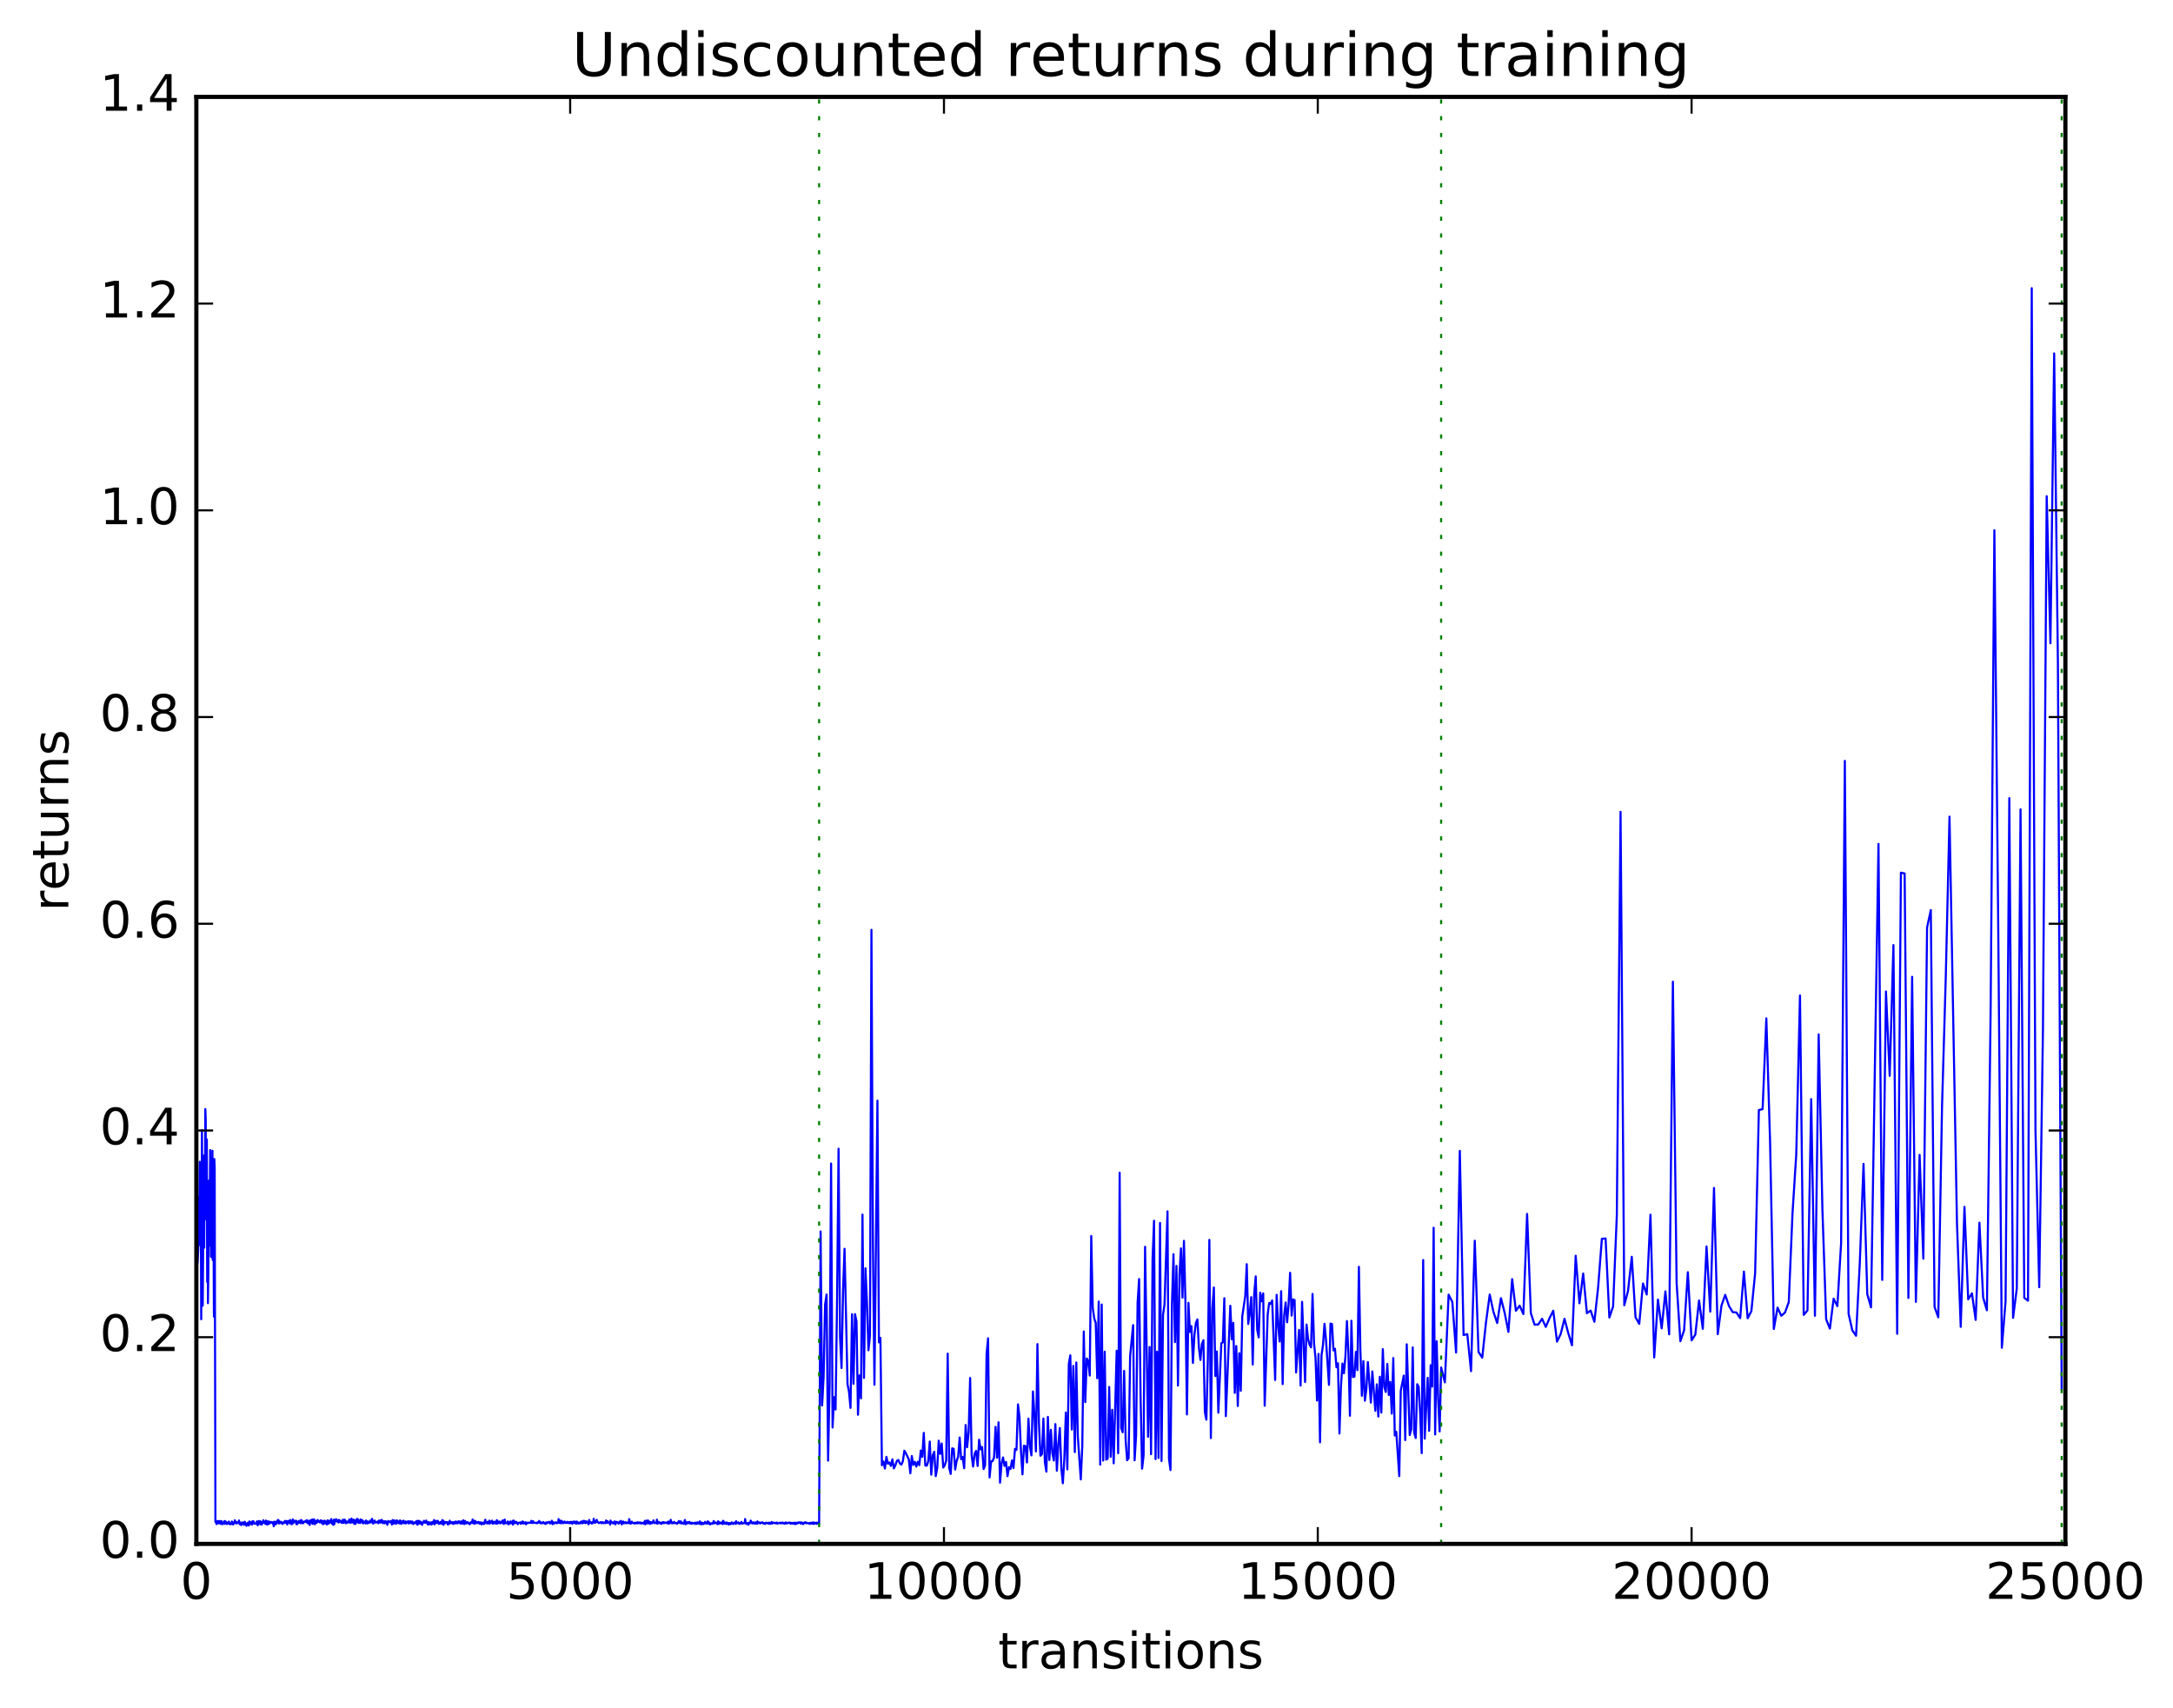 <?xml version="1.0" encoding="utf-8" standalone="no"?>
<!DOCTYPE svg PUBLIC "-//W3C//DTD SVG 1.1//EN"
  "http://www.w3.org/Graphics/SVG/1.1/DTD/svg11.dtd">
<!-- Created with matplotlib (http://matplotlib.org/) -->
<svg height="408pt" version="1.1" viewBox="0 0 519 408" width="519pt" xmlns="http://www.w3.org/2000/svg" xmlns:xlink="http://www.w3.org/1999/xlink">
 <defs>
  <style type="text/css">
*{stroke-linecap:butt;stroke-linejoin:round;stroke-miterlimit:100000;}
  </style>
 </defs>
 <g id="figure_1">
  <g id="patch_1">
   <path d="M 0 408.169 
L 519.585 408.169 
L 519.585 0 
L 0 0 
z
" style="fill:#ffffff;"/>
  </g>
  <g id="axes_1">
   <g id="patch_2">
    <path d="M 46.898 368.742 
L 493.298 368.742 
L 493.298 23.142 
L 46.898 23.142 
z
" style="fill:#ffffff;"/>
   </g>
   <g id="line2d_1">
    <path clip-path="url(#p5ff5e5794d)" d="M 46.987 290.239 
L 47.076 296.782 
L 47.165 301.633 
L 47.344 298.521 
L 47.522 285.831 
L 47.612 289.908 
L 47.701 277.476 
L 47.79 297.408 
L 47.88 285.398 
L 47.969 288.454 
L 48.058 315.09 
L 48.237 269.9 
L 48.415 311.839 
L 48.683 275.991 
L 48.772 297.989 
L 48.862 279.238 
L 48.951 288.995 
L 49.04 264.884 
L 49.13 267.283 
L 49.219 291.257 
L 49.308 286.325 
L 49.397 272.131 
L 49.487 306.168 
L 49.576 284.368 
L 49.665 311.241 
L 49.754 304.105 
L 49.844 281.976 
L 50.022 297.479 
L 50.201 274.68 
L 50.379 300.146 
L 50.558 276.426 
L 50.647 300.374 
L 50.737 274.835 
L 50.826 300.954 
L 50.915 299.559 
L 51.004 294.207 
L 51.094 314.444 
L 51.183 276.827 
L 51.272 278.83 
L 51.451 363.5 
L 51.54 363.26 
L 51.719 364.015 
L 51.808 363.56 
L 51.897 363.803 
L 51.986 363.254 
L 52.165 363.829 
L 52.254 363.399 
L 52.344 363.813 
L 52.433 363.269 
L 52.522 363.842 
L 52.611 363.38 
L 52.79 363.981 
L 52.879 363.283 
L 53.147 364.034 
L 53.236 363.64 
L 53.326 363.865 
L 53.415 363.719 
L 53.504 363.807 
L 53.593 363.279 
L 53.683 363.966 
L 53.861 363.363 
L 53.951 363.526 
L 54.129 363.606 
L 54.218 364.017 
L 54.486 363.672 
L 54.576 363.781 
L 54.665 363.405 
L 54.843 364.053 
L 55.201 363.99 
L 55.379 363.387 
L 55.558 364.055 
L 55.647 363.638 
L 55.736 364.078 
L 55.825 363.622 
L 55.915 363.733 
L 56.004 363.643 
L 56.093 363.095 
L 56.272 363.658 
L 56.361 363.854 
L 56.45 363.51 
L 56.54 363.83 
L 56.718 363.608 
L 56.808 363.728 
L 56.986 363.692 
L 57.075 363.148 
L 57.254 364.038 
L 57.343 363.625 
L 57.433 363.67 
L 57.522 363.788 
L 57.611 364.247 
L 57.79 363.645 
L 57.879 363.64 
L 57.968 363.99 
L 58.057 363.653 
L 58.147 363.937 
L 58.236 363.681 
L 58.325 364.189 
L 58.415 363.464 
L 58.504 363.482 
L 58.593 363.903 
L 58.682 363.848 
L 58.772 364.013 
L 58.861 364.427 
L 58.95 363.866 
L 59.04 363.963 
L 59.129 364.061 
L 59.218 363.665 
L 59.397 364.336 
L 59.486 364.141 
L 59.575 363.373 
L 59.843 363.986 
L 59.932 363.578 
L 60.2 364.13 
L 60.289 363.344 
L 60.379 363.55 
L 60.557 363.35 
L 60.736 363.921 
L 60.914 363.867 
L 61.093 363.944 
L 61.182 363.879 
L 61.361 363.373 
L 61.45 363.445 
L 61.539 364.285 
L 61.629 363.429 
L 61.718 364.074 
L 61.807 363.297 
L 61.897 363.911 
L 62.075 363.28 
L 62.254 364.054 
L 62.343 363.472 
L 62.522 364.122 
L 62.7 363.551 
L 62.789 363.689 
L 62.879 363.101 
L 62.968 363.25 
L 63.057 363.649 
L 63.146 363.538 
L 63.236 363.87 
L 63.325 363.616 
L 63.414 363.944 
L 63.504 363.161 
L 63.593 364.025 
L 63.682 363.451 
L 63.861 364.126 
L 63.95 363.338 
L 64.129 363.981 
L 64.218 363.957 
L 64.307 363.417 
L 64.396 363.886 
L 64.486 363.462 
L 64.575 363.555 
L 64.754 363.656 
L 64.843 363.674 
L 64.932 363.501 
L 65.2 363.94 
L 65.289 363.924 
L 65.378 364.527 
L 65.468 363.438 
L 65.557 364.156 
L 65.646 363.512 
L 65.736 363.603 
L 65.825 363.435 
L 65.914 364.04 
L 66.003 363.721 
L 66.093 363.813 
L 66.182 363.599 
L 66.361 363.024 
L 66.45 363.281 
L 66.539 363.106 
L 66.628 363.86 
L 66.807 363.447 
L 66.896 363.768 
L 67.075 363.454 
L 67.164 363.631 
L 67.253 363.541 
L 67.432 363.984 
L 67.521 363.946 
L 67.789 363.528 
L 67.878 363.486 
L 67.968 363.707 
L 68.057 363.253 
L 68.146 363.355 
L 68.325 363.74 
L 68.414 363.267 
L 68.593 364.077 
L 68.771 363.352 
L 68.86 363.261 
L 69.039 363.615 
L 69.128 363.428 
L 69.218 363.85 
L 69.307 363.029 
L 69.485 363.623 
L 69.575 363.681 
L 69.664 364.06 
L 69.932 362.891 
L 70.021 363.792 
L 70.289 363.334 
L 70.378 363.215 
L 70.467 363.388 
L 70.646 363.218 
L 70.735 363.929 
L 70.825 363.251 
L 70.914 364.075 
L 71.003 363.477 
L 71.092 363.597 
L 71.182 363.491 
L 71.271 363.765 
L 71.45 363.227 
L 71.539 363.329 
L 71.628 363.673 
L 71.717 363.504 
L 71.807 363.816 
L 71.896 363.036 
L 71.985 363.128 
L 72.074 363.134 
L 72.253 363.798 
L 72.342 363.598 
L 72.432 363.803 
L 72.521 363.444 
L 72.61 363.553 
L 72.789 363.406 
L 72.967 363.232 
L 73.057 363.509 
L 73.146 363.266 
L 73.235 363.579 
L 73.324 363.059 
L 73.503 363.818 
L 73.86 363.223 
L 73.949 364.219 
L 74.217 363.076 
L 74.485 363.728 
L 74.574 362.904 
L 74.664 363.979 
L 74.753 363.231 
L 74.842 363.599 
L 75.021 362.862 
L 75.199 364.06 
L 75.289 363.771 
L 75.378 363.268 
L 75.467 363.378 
L 75.646 363.723 
L 75.735 363.128 
L 75.824 363.469 
L 75.913 363.042 
L 76.003 363.436 
L 76.181 363.294 
L 76.36 363.617 
L 76.538 363.316 
L 76.628 363.103 
L 76.717 363.256 
L 76.806 363.76 
L 76.896 363.227 
L 77.074 363.531 
L 77.163 364.051 
L 77.253 363.302 
L 77.431 363.85 
L 77.521 363.178 
L 77.61 363.834 
L 77.878 363.381 
L 77.967 363.578 
L 78.056 364.1 
L 78.235 363.11 
L 78.324 363.805 
L 78.413 363.425 
L 78.503 363.92 
L 78.681 363.22 
L 78.77 363.18 
L 78.86 363.651 
L 78.949 363.563 
L 79.038 363.349 
L 79.128 362.81 
L 79.306 363.914 
L 79.485 363.334 
L 79.574 364.183 
L 79.753 362.95 
L 79.842 364.06 
L 80.02 363.017 
L 80.11 363.365 
L 80.288 362.847 
L 80.556 363.432 
L 80.645 363.093 
L 80.824 363.626 
L 80.913 363.026 
L 81.002 363.538 
L 81.092 363.057 
L 81.181 363.4 
L 81.36 363.274 
L 81.538 363.679 
L 81.627 363.357 
L 81.717 363.716 
L 81.806 363.546 
L 81.895 362.969 
L 82.074 363.732 
L 82.163 363.022 
L 82.252 363.433 
L 82.342 362.947 
L 82.609 363.818 
L 82.788 363.361 
L 82.877 363.685 
L 83.056 363.49 
L 83.145 363.42 
L 83.324 363.635 
L 83.413 362.906 
L 83.592 363.524 
L 83.681 363.491 
L 83.77 363.725 
L 83.949 362.697 
L 84.038 363.53 
L 84.127 363.007 
L 84.217 363.454 
L 84.306 363.401 
L 84.395 363.719 
L 84.484 362.94 
L 84.574 363.147 
L 84.663 363.983 
L 84.752 363.169 
L 84.841 363.378 
L 84.931 363.943 
L 85.109 362.966 
L 85.199 363.472 
L 85.288 362.765 
L 85.377 363.546 
L 85.466 362.861 
L 85.556 363.103 
L 85.645 363.722 
L 85.734 363.454 
L 85.824 363.62 
L 85.913 363.342 
L 86.002 363.745 
L 86.091 362.881 
L 86.181 363.563 
L 86.27 363.365 
L 86.359 363.565 
L 86.538 363.053 
L 86.716 363.845 
L 86.806 363.81 
L 86.895 363.399 
L 87.073 363.651 
L 87.252 363.379 
L 87.341 363.857 
L 87.431 363.149 
L 87.609 363.507 
L 87.698 363.399 
L 87.788 363.848 
L 87.877 363.401 
L 87.966 363.627 
L 88.145 363.473 
L 88.234 363.708 
L 88.323 363.358 
L 88.413 363.602 
L 88.502 363.131 
L 88.591 363.566 
L 88.681 363.324 
L 88.77 363.589 
L 88.859 362.744 
L 89.127 363.899 
L 89.216 363.459 
L 89.305 363.615 
L 89.484 363.156 
L 89.573 363.658 
L 89.663 363.462 
L 89.93 363.615 
L 90.198 363.402 
L 90.288 363.486 
L 90.377 363.813 
L 90.466 363.19 
L 90.555 363.236 
L 90.645 363.596 
L 90.734 363.509 
L 90.823 363.131 
L 90.913 363.659 
L 91.002 363.553 
L 91.091 363.407 
L 91.18 362.996 
L 91.359 363.446 
L 91.448 363.807 
L 91.537 363.339 
L 91.716 363.673 
L 91.805 363.346 
L 91.895 363.827 
L 92.073 363.333 
L 92.162 363.658 
L 92.252 363.414 
L 92.52 364.182 
L 92.698 363.273 
L 92.877 363.548 
L 93.055 363.385 
L 93.234 363.581 
L 93.323 363.302 
L 93.412 363.662 
L 93.502 363.532 
L 93.591 364.124 
L 93.769 363.035 
L 93.948 363.653 
L 94.037 363.905 
L 94.127 363.131 
L 94.305 363.613 
L 94.394 363.522 
L 94.484 363.246 
L 94.573 363.957 
L 94.752 363.106 
L 94.841 363.247 
L 94.93 363.723 
L 95.019 363.274 
L 95.198 363.777 
L 95.377 363.497 
L 95.466 363.863 
L 95.555 363.114 
L 95.734 363.74 
L 95.823 363.956 
L 95.912 363.341 
L 96.091 363.727 
L 96.18 363.751 
L 96.269 363.637 
L 96.359 363.188 
L 96.537 363.81 
L 96.626 363.54 
L 96.716 363.771 
L 96.805 363.376 
L 96.894 363.444 
L 96.984 363.863 
L 97.162 363.422 
L 97.341 363.524 
L 97.43 363.607 
L 97.519 363.33 
L 97.609 363.855 
L 97.787 363.388 
L 97.876 363.769 
L 97.966 363.367 
L 98.055 363.697 
L 98.144 363.366 
L 98.323 363.81 
L 98.412 363.781 
L 98.501 363.401 
L 98.68 363.999 
L 98.948 363.651 
L 99.037 363.791 
L 99.126 363.559 
L 99.216 363.624 
L 99.305 363.569 
L 99.394 363.767 
L 99.483 363.274 
L 99.573 364.051 
L 99.662 363.642 
L 99.751 364.142 
L 99.841 363.224 
L 99.93 363.837 
L 100.019 363.427 
L 100.108 363.793 
L 100.198 363.268 
L 100.287 363.899 
L 100.376 363.798 
L 100.466 363.806 
L 100.555 363.478 
L 100.733 363.916 
L 100.823 364.195 
L 100.912 363.7 
L 101.001 363.754 
L 101.269 363.216 
L 101.358 363.684 
L 101.448 363.487 
L 101.537 363.634 
L 101.626 363.54 
L 101.715 363.705 
L 101.805 363.158 
L 101.894 363.705 
L 101.983 363.68 
L 102.073 363.65 
L 102.162 364.088 
L 102.251 363.952 
L 102.34 363.498 
L 102.519 364.09 
L 102.698 363.677 
L 102.965 363.596 
L 103.055 364.128 
L 103.322 363.491 
L 103.412 363.874 
L 103.501 363.735 
L 103.68 363.046 
L 103.769 364.068 
L 103.858 363.684 
L 103.947 363.792 
L 104.037 363.266 
L 104.126 363.766 
L 104.215 363.258 
L 104.305 363.75 
L 104.572 363.241 
L 104.662 363.781 
L 104.751 363.602 
L 104.84 363.964 
L 105.019 363.587 
L 105.108 363.897 
L 105.197 363.502 
L 105.287 363.613 
L 105.376 363.493 
L 105.554 363.943 
L 105.644 363.052 
L 105.733 363.799 
L 105.822 363.171 
L 105.912 364.188 
L 106.179 363.434 
L 106.358 363.799 
L 106.537 363.536 
L 106.626 363.618 
L 106.804 363.528 
L 106.983 364.121 
L 107.162 363.58 
L 107.251 363.97 
L 107.429 363.196 
L 107.519 363.755 
L 107.608 363.679 
L 107.786 363.813 
L 107.965 363.517 
L 108.144 363.889 
L 108.233 363.621 
L 108.322 363.978 
L 108.411 363.502 
L 108.59 363.723 
L 108.679 363.596 
L 108.769 363.841 
L 108.858 363.376 
L 109.036 363.682 
L 109.126 363.508 
L 109.215 363.84 
L 109.304 363.465 
L 109.394 363.76 
L 109.483 363.655 
L 109.572 363.324 
L 109.661 363.676 
L 109.751 363.586 
L 109.84 363.777 
L 109.929 363.665 
L 110.018 363.883 
L 110.108 363.35 
L 110.197 363.876 
L 110.376 363.444 
L 110.465 363.542 
L 110.554 363.922 
L 110.643 363.098 
L 110.822 363.716 
L 110.911 363.996 
L 111.09 363.252 
L 111.268 363.802 
L 111.358 363.86 
L 111.626 363.538 
L 111.715 363.789 
L 111.804 363.651 
L 111.983 363.701 
L 112.072 363.746 
L 112.161 364.06 
L 112.34 363.777 
L 112.518 363.502 
L 112.697 363.763 
L 112.786 363.716 
L 112.875 362.912 
L 113.054 363.777 
L 113.143 363.214 
L 113.233 363.92 
L 113.322 363.761 
L 113.411 363.916 
L 113.5 363.238 
L 113.679 363.751 
L 113.858 363.561 
L 113.947 363.774 
L 114.036 363.715 
L 114.125 363.763 
L 114.215 363.479 
L 114.304 363.519 
L 114.393 363.743 
L 114.482 363.592 
L 114.572 363.927 
L 114.84 363.585 
L 114.929 363.726 
L 115.018 364.084 
L 115.107 363.991 
L 115.286 363.673 
L 115.375 363.682 
L 115.554 364 
L 115.643 363.916 
L 115.911 362.966 
L 116 363.767 
L 116.09 363.588 
L 116.268 363.829 
L 116.357 363.838 
L 116.447 363.463 
L 116.625 363.66 
L 116.714 363.615 
L 116.804 363.905 
L 116.893 363.193 
L 117.072 363.762 
L 117.161 363.797 
L 117.518 363.19 
L 117.697 363.933 
L 117.964 363.487 
L 118.054 363.815 
L 118.143 363.468 
L 118.232 363.768 
L 118.322 363.444 
L 118.5 363.911 
L 118.589 363.827 
L 118.679 363.061 
L 118.768 363.889 
L 118.857 363.819 
L 118.946 363.811 
L 119.214 363.374 
L 119.304 363.73 
L 119.393 363.633 
L 119.482 363.826 
L 119.571 363.469 
L 119.661 363.621 
L 119.75 363.523 
L 119.839 363.723 
L 119.929 363.656 
L 120.018 363.162 
L 120.286 363.969 
L 120.375 363.077 
L 120.464 363.889 
L 120.553 362.951 
L 120.643 363.8 
L 120.732 363.781 
L 121.089 363.783 
L 121.268 363.376 
L 121.446 364.073 
L 121.536 363.766 
L 121.625 363.826 
L 121.714 363.574 
L 121.803 363.835 
L 121.893 363.379 
L 121.982 363.84 
L 122.071 363.706 
L 122.25 363.799 
L 122.339 363.76 
L 122.428 363.241 
L 122.518 364.147 
L 122.696 363.173 
L 122.785 363.265 
L 122.964 363.751 
L 123.053 363.804 
L 123.143 363.549 
L 123.232 363.695 
L 123.321 363.465 
L 123.678 364.036 
L 123.768 363.698 
L 123.857 363.753 
L 124.035 363.677 
L 124.303 363.601 
L 124.393 363.949 
L 124.571 363.704 
L 124.66 363.726 
L 124.75 363.396 
L 124.839 363.848 
L 124.928 363.431 
L 125.196 363.856 
L 125.464 363.581 
L 125.553 363.672 
L 125.642 364.067 
L 125.821 363.643 
L 126.089 363.782 
L 126.267 363.644 
L 126.803 363.721 
L 126.892 363.233 
L 126.982 363.733 
L 127.071 363.411 
L 127.249 363.74 
L 127.339 363.333 
L 127.428 363.737 
L 127.517 363.636 
L 128.053 363.751 
L 128.232 363.682 
L 128.321 363.815 
L 128.41 363.587 
L 128.499 363.626 
L 128.678 363.668 
L 128.767 363.256 
L 129.035 363.787 
L 129.124 363.532 
L 129.214 363.821 
L 129.392 363.73 
L 129.571 363.816 
L 129.749 363.512 
L 130.106 363.888 
L 130.196 363.868 
L 130.285 363.985 
L 130.374 363.635 
L 130.464 363.722 
L 130.553 363.652 
L 130.642 363.835 
L 130.731 363.577 
L 130.821 363.655 
L 131.089 363.487 
L 131.178 363.692 
L 131.267 363.501 
L 131.356 363.862 
L 131.446 363.641 
L 131.624 363.77 
L 131.803 363.212 
L 131.981 364.031 
L 132.16 363.564 
L 132.338 363.872 
L 132.517 363.679 
L 132.696 363.719 
L 132.785 363.571 
L 132.963 363.804 
L 133.053 363.681 
L 133.142 363.769 
L 133.321 363.713 
L 133.41 362.812 
L 133.588 363.703 
L 133.767 363.453 
L 133.856 363.784 
L 133.946 363.169 
L 134.035 363.78 
L 134.213 363.339 
L 134.303 363.76 
L 134.392 363.461 
L 134.481 363.801 
L 134.57 363.705 
L 134.66 363.601 
L 134.749 363.709 
L 134.838 363.394 
L 135.017 363.724 
L 135.285 363.597 
L 135.374 363.75 
L 135.463 363.465 
L 135.642 363.715 
L 135.731 363.692 
L 135.82 363.554 
L 135.91 363.775 
L 136.088 363.563 
L 136.178 363.808 
L 136.267 363.473 
L 136.356 363.753 
L 136.535 363.485 
L 136.713 363.929 
L 136.892 363.449 
L 136.981 363.692 
L 137.16 363.384 
L 137.249 363.781 
L 137.338 363.499 
L 137.606 363.905 
L 137.695 363.396 
L 137.785 363.697 
L 137.874 363.465 
L 137.963 363.831 
L 138.052 363.729 
L 138.142 363.863 
L 138.231 363.643 
L 138.41 363.796 
L 138.499 363.845 
L 138.767 363.411 
L 138.856 363.748 
L 138.945 363.692 
L 139.034 363.701 
L 139.124 363.842 
L 139.213 363.279 
L 139.302 363.672 
L 139.392 363.605 
L 139.481 363.234 
L 139.57 363.698 
L 139.659 363.651 
L 139.749 363.316 
L 139.838 363.788 
L 139.927 363.414 
L 140.017 363.706 
L 140.106 363.37 
L 140.195 363.403 
L 140.284 363.627 
L 140.374 363.538 
L 140.552 364.055 
L 140.731 363.024 
L 140.82 363.768 
L 140.909 363.69 
L 141.088 363.54 
L 141.356 363.89 
L 141.534 363.554 
L 141.624 363.734 
L 141.713 363.581 
L 141.802 362.749 
L 141.891 363.659 
L 141.981 363.62 
L 142.07 363.293 
L 142.159 363.702 
L 142.249 363.456 
L 142.338 363.503 
L 142.427 363.437 
L 142.516 362.984 
L 142.695 363.556 
L 142.874 363.584 
L 142.963 363.623 
L 143.052 363.789 
L 143.231 363.668 
L 143.409 363.603 
L 143.498 363.534 
L 143.677 363.82 
L 143.766 363.618 
L 143.856 363.734 
L 143.945 363.533 
L 144.123 363.773 
L 144.213 363.68 
L 144.302 363.775 
L 144.391 363.618 
L 144.57 363.769 
L 144.659 363.738 
L 144.748 363.149 
L 144.838 363.491 
L 144.927 363.362 
L 145.016 363.736 
L 145.106 363.308 
L 145.284 363.642 
L 145.373 363.593 
L 145.463 363.676 
L 145.552 363.558 
L 145.73 364.121 
L 145.82 363.17 
L 145.998 363.63 
L 146.177 363.692 
L 146.266 363.576 
L 146.445 363.871 
L 146.534 363.626 
L 146.713 363.752 
L 146.802 363.365 
L 146.98 364.058 
L 147.07 363.841 
L 147.159 363.506 
L 147.248 363.586 
L 147.338 363.47 
L 147.516 363.736 
L 147.695 363.682 
L 147.784 363.895 
L 147.962 363.418 
L 148.052 363.484 
L 148.23 363.675 
L 148.32 363.242 
L 148.498 364.078 
L 148.677 363.768 
L 148.855 363.392 
L 149.034 363.823 
L 149.123 363.606 
L 149.212 363.669 
L 149.302 363.768 
L 149.391 363.551 
L 149.659 363.823 
L 149.748 363.711 
L 149.837 363.728 
L 150.016 363.553 
L 150.194 363.809 
L 150.284 362.819 
L 150.462 363.723 
L 150.641 363.923 
L 150.909 363.431 
L 151.087 363.734 
L 151.444 363.842 
L 151.623 363.67 
L 151.712 363.859 
L 151.802 363.694 
L 151.98 363.75 
L 152.069 363.695 
L 152.159 363.844 
L 152.248 363.577 
L 152.337 363.77 
L 152.426 363.619 
L 152.605 363.807 
L 152.784 363.602 
L 153.051 363.854 
L 153.141 363.658 
L 153.319 363.861 
L 153.409 363.775 
L 153.587 363.812 
L 153.676 363.823 
L 153.766 363.59 
L 153.855 363.955 
L 154.034 363.228 
L 154.123 364.04 
L 154.212 363.85 
L 154.301 363.894 
L 154.391 363.215 
L 154.48 363.673 
L 154.569 363.567 
L 154.658 363.817 
L 154.748 363.125 
L 154.837 363.582 
L 154.926 363.528 
L 155.016 363.849 
L 155.105 363.407 
L 155.283 363.961 
L 155.462 363.54 
L 155.641 363.764 
L 155.73 363.813 
L 155.908 363.455 
L 155.998 363.646 
L 156.087 363.126 
L 156.266 363.742 
L 156.444 363.786 
L 156.623 363.682 
L 156.801 363.763 
L 156.89 362.948 
L 156.98 363.915 
L 157.069 363.579 
L 157.158 363.807 
L 157.337 363.476 
L 157.426 363.73 
L 157.515 363.66 
L 157.605 363.822 
L 157.783 363.671 
L 157.873 363.67 
L 157.962 363.961 
L 158.051 363.65 
L 158.14 363.785 
L 158.319 363.557 
L 158.408 363.79 
L 158.498 363.539 
L 158.587 363.778 
L 158.676 363.704 
L 158.944 363.637 
L 159.033 363.765 
L 159.301 363.619 
L 159.39 363.574 
L 159.569 363.921 
L 159.658 363.4 
L 159.837 363.859 
L 159.926 363.545 
L 160.105 363.627 
L 160.194 362.985 
L 160.283 363.752 
L 160.372 363.433 
L 160.551 363.842 
L 160.64 363.649 
L 160.73 363.728 
L 160.819 363.649 
L 160.908 363.78 
L 160.997 363.489 
L 161.265 363.8 
L 161.444 363.737 
L 161.622 363.738 
L 161.712 363.953 
L 162.158 363.279 
L 162.247 363.726 
L 162.337 363.695 
L 162.515 363.789 
L 162.604 363.351 
L 162.783 363.87 
L 163.051 363.69 
L 163.319 363.947 
L 163.586 363.033 
L 163.765 364.044 
L 163.944 363.849 
L 164.033 363.582 
L 164.122 363.876 
L 164.301 363.567 
L 164.479 363.735 
L 164.658 363.487 
L 164.747 363.868 
L 164.926 363.676 
L 165.015 363.858 
L 165.104 363.715 
L 165.194 363.965 
L 165.283 363.683 
L 165.461 363.749 
L 165.729 363.861 
L 165.997 363.679 
L 166.086 363.987 
L 166.265 363.659 
L 166.443 363.963 
L 166.622 363.569 
L 166.801 363.805 
L 166.89 363.72 
L 166.979 363.938 
L 167.158 363.356 
L 167.425 364.055 
L 167.604 363.665 
L 167.693 363.8 
L 167.783 364.02 
L 167.872 363.724 
L 168.05 363.95 
L 168.14 363.785 
L 168.229 363.88 
L 168.408 363.47 
L 168.675 363.904 
L 168.854 363.761 
L 168.943 363.869 
L 169.033 363.346 
L 169.211 363.872 
L 169.3 363.534 
L 169.568 364.102 
L 169.836 363.804 
L 170.015 363.922 
L 170.104 363.933 
L 170.193 363.742 
L 170.282 363.844 
L 170.461 363.283 
L 170.55 363.852 
L 170.729 363.701 
L 170.907 363.619 
L 171.175 363.87 
L 171.265 363.705 
L 171.354 364.019 
L 171.443 363.852 
L 171.532 363.339 
L 171.711 363.959 
L 171.8 363.578 
L 171.889 363.848 
L 171.979 363.64 
L 172.157 363.851 
L 172.247 363.721 
L 172.336 363.796 
L 172.425 363.594 
L 172.604 364.021 
L 172.693 363.228 
L 172.782 363.29 
L 172.961 363.671 
L 173.05 363.916 
L 173.139 363.883 
L 173.407 363.607 
L 173.497 363.988 
L 173.586 363.652 
L 173.764 363.843 
L 173.854 363.737 
L 173.943 363.805 
L 174.032 364.116 
L 174.211 363.752 
L 174.479 364.036 
L 174.746 363.597 
L 174.925 363.859 
L 175.104 364.003 
L 175.282 363.686 
L 175.371 363.801 
L 175.461 363.647 
L 175.55 363.711 
L 175.729 363.973 
L 175.818 363.32 
L 175.907 363.761 
L 175.996 363.706 
L 176.264 363.81 
L 176.353 363.596 
L 176.621 363.982 
L 176.711 363.787 
L 176.8 363.84 
L 176.889 363.719 
L 176.978 363.845 
L 177.068 363.484 
L 177.246 363.883 
L 177.336 363.778 
L 177.425 363.854 
L 177.693 363.774 
L 177.871 363.717 
L 177.961 362.807 
L 178.139 363.902 
L 178.228 363.842 
L 178.318 364.002 
L 178.585 363.719 
L 178.764 364.147 
L 178.943 363.699 
L 179.032 363.639 
L 179.121 363.801 
L 179.21 363.659 
L 179.3 363.175 
L 179.478 363.586 
L 179.568 363.623 
L 179.657 363.858 
L 179.835 363.601 
L 180.014 363.855 
L 180.103 363.679 
L 180.282 363.895 
L 180.371 363.598 
L 180.46 363.902 
L 180.728 363.602 
L 180.817 363.948 
L 180.907 363.375 
L 181.085 363.745 
L 181.442 363.602 
L 181.532 363.865 
L 181.621 363.785 
L 181.889 363.691 
L 182.067 363.565 
L 182.157 363.803 
L 182.246 363.692 
L 182.335 363.877 
L 182.425 363.809 
L 182.514 363.779 
L 182.692 363.98 
L 182.782 363.782 
L 182.871 363.86 
L 182.96 363.666 
L 183.139 363.778 
L 183.407 363.786 
L 183.496 363.684 
L 183.585 363.918 
L 183.674 363.853 
L 183.764 363.686 
L 183.942 363.955 
L 184.032 363.844 
L 184.21 363.656 
L 184.299 363.506 
L 184.389 363.912 
L 184.657 363.677 
L 184.924 363.674 
L 185.103 363.829 
L 185.192 363.806 
L 185.371 363.706 
L 185.549 363.628 
L 185.639 363.932 
L 185.817 363.816 
L 185.996 363.8 
L 186.353 363.66 
L 186.442 363.832 
L 186.531 363.776 
L 186.71 363.805 
L 186.799 363.651 
L 186.889 363.788 
L 186.978 363.653 
L 187.067 363.815 
L 187.156 363.761 
L 187.246 363.792 
L 187.335 363.944 
L 187.513 363.687 
L 187.603 363.833 
L 187.692 363.598 
L 187.871 363.847 
L 188.049 363.837 
L 188.228 363.743 
L 188.406 363.626 
L 188.585 363.737 
L 188.674 363.819 
L 188.763 363.671 
L 188.853 363.934 
L 189.121 363.728 
L 189.21 363.873 
L 189.299 363.814 
L 189.388 363.768 
L 189.478 363.927 
L 189.656 363.665 
L 189.745 363.873 
L 189.835 363.744 
L 189.924 364.041 
L 190.103 363.678 
L 190.281 363.9 
L 190.46 363.678 
L 190.549 363.823 
L 190.817 363.572 
L 190.995 363.685 
L 191.085 363.636 
L 191.263 363.908 
L 191.353 363.59 
L 191.62 363.783 
L 191.71 363.708 
L 191.799 364.013 
L 191.977 363.716 
L 192.067 363.834 
L 192.335 363.537 
L 192.513 363.8 
L 192.692 363.676 
L 192.87 363.802 
L 193.227 363.804 
L 193.317 363.957 
L 193.495 363.69 
L 193.674 363.921 
L 193.852 363.69 
L 193.942 363.711 
L 194.031 363.924 
L 194.209 363.591 
L 194.388 363.986 
L 194.477 363.665 
L 194.567 363.86 
L 194.745 363.733 
L 194.924 363.672 
L 195.013 363.963 
L 195.102 363.924 
L 195.192 363.681 
L 195.37 363.731 
L 195.549 363.644 
L 195.638 363.884 
L 195.995 294.117 
L 196.352 335.668 
L 196.709 328.884 
L 197.066 311.548 
L 197.424 309.173 
L 197.781 348.856 
L 198.138 330.604 
L 198.495 277.899 
L 198.852 340.944 
L 199.209 333.692 
L 199.566 336.647 
L 199.923 310.84 
L 200.281 274.36 
L 200.638 319.389 
L 200.995 326.728 
L 201.352 308.326 
L 201.709 298.258 
L 202.423 330.61 
L 202.78 332.407 
L 203.137 336.256 
L 203.495 313.882 
L 203.852 330.497 
L 204.209 313.859 
L 204.566 315.561 
L 204.923 337.891 
L 205.28 328.493 
L 205.637 333.98 
L 205.994 290.085 
L 206.352 329.106 
L 206.709 302.93 
L 207.066 311.103 
L 207.423 322.491 
L 207.78 319.056 
L 208.137 222.08 
L 208.494 297.453 
L 208.851 330.73 
L 209.566 262.877 
L 209.923 320.6 
L 210.28 319.537 
L 210.637 349.949 
L 210.994 349.047 
L 211.351 350.741 
L 211.708 347.949 
L 212.065 349.598 
L 212.423 349.28 
L 212.78 350.115 
L 213.137 348.549 
L 213.494 350.706 
L 213.851 349.968 
L 214.208 348.92 
L 214.565 348.697 
L 214.922 349.518 
L 215.28 349.82 
L 215.637 349.011 
L 215.994 346.484 
L 216.351 347.06 
L 217.065 348.584 
L 217.422 351.874 
L 217.779 347.749 
L 218.137 349.863 
L 218.494 349.137 
L 218.851 350.268 
L 219.208 349.112 
L 219.565 349.937 
L 219.922 346.445 
L 220.279 347.955 
L 220.636 342.228 
L 220.994 349.992 
L 221.351 350.061 
L 221.708 349.003 
L 222.065 344.3 
L 222.422 352.201 
L 222.779 347.609 
L 223.136 346.741 
L 223.493 352.558 
L 223.85 350.574 
L 224.208 344.088 
L 224.565 347.231 
L 224.922 344.768 
L 225.279 350.498 
L 225.636 349.988 
L 225.993 348.813 
L 226.35 323.305 
L 226.707 350.571 
L 227.065 352.031 
L 227.422 345.918 
L 227.779 346.036 
L 228.136 350.981 
L 228.493 348.906 
L 228.85 347.896 
L 229.207 343.326 
L 229.564 348.504 
L 229.922 347.977 
L 230.279 350.661 
L 230.636 340.338 
L 230.993 345.651 
L 231.35 342.078 
L 231.707 329.115 
L 232.064 347.566 
L 232.421 350.27 
L 232.778 347.171 
L 233.136 346.533 
L 233.493 350.133 
L 233.85 343.855 
L 234.207 346.194 
L 234.564 345.613 
L 234.921 350.867 
L 235.278 349.913 
L 235.635 323.39 
L 235.993 319.634 
L 236.35 352.857 
L 236.707 349.048 
L 237.064 348.976 
L 237.421 348.092 
L 237.778 340.789 
L 238.135 348.164 
L 238.492 339.705 
L 238.85 354.112 
L 239.207 349.607 
L 239.564 348.088 
L 239.921 350.117 
L 240.278 349.168 
L 240.635 352.558 
L 240.992 350.399 
L 241.349 350.852 
L 241.706 348.811 
L 242.064 350.615 
L 242.421 346.053 
L 242.778 346.295 
L 243.135 335.413 
L 243.492 338.376 
L 243.849 346.598 
L 244.206 352.131 
L 244.563 345.274 
L 244.921 345.391 
L 245.278 349.286 
L 245.635 338.823 
L 245.992 345.534 
L 246.349 347.594 
L 246.706 332.333 
L 247.063 337.762 
L 247.42 346.657 
L 247.778 321.017 
L 248.135 339.677 
L 248.492 347.681 
L 248.849 347.322 
L 249.206 338.796 
L 249.563 349.271 
L 249.92 351.487 
L 250.277 338.406 
L 250.634 348.699 
L 250.992 341.5 
L 251.349 347.08 
L 251.706 348.823 
L 252.063 340.127 
L 252.42 351.256 
L 252.777 344.869 
L 253.134 341.055 
L 253.491 350.673 
L 253.849 354.252 
L 254.206 348.408 
L 254.563 337.369 
L 254.92 350.935 
L 255.277 325.75 
L 255.634 323.702 
L 255.991 341.422 
L 256.348 326.22 
L 256.705 346.82 
L 257.063 325.407 
L 257.42 342.97 
L 258.134 353.342 
L 258.491 345.539 
L 258.848 318.006 
L 259.205 334.878 
L 259.562 324.452 
L 259.92 325.041 
L 260.277 328.53 
L 260.634 295.203 
L 260.991 312.385 
L 261.348 314.913 
L 261.705 315.966 
L 262.062 329.173 
L 262.419 310.859 
L 262.777 349.813 
L 263.134 311.567 
L 263.491 348.834 
L 263.848 322.834 
L 264.205 348.614 
L 264.562 348.367 
L 264.919 331.259 
L 265.276 347.943 
L 265.634 336.716 
L 265.991 349.495 
L 266.705 322.6 
L 267.062 347.072 
L 267.419 280.075 
L 267.776 341.068 
L 268.133 342.072 
L 268.49 327.425 
L 268.848 343.998 
L 269.205 348.759 
L 269.562 348.235 
L 269.919 323.852 
L 270.633 316.476 
L 270.99 348.774 
L 271.347 342.836 
L 271.705 311.147 
L 272.062 305.482 
L 272.419 333.691 
L 272.776 350.77 
L 273.133 347.651 
L 273.49 297.775 
L 274.204 343.159 
L 274.562 321.718 
L 274.919 347.309 
L 275.276 300.834 
L 275.633 291.554 
L 275.99 348.484 
L 276.347 322.825 
L 276.704 348.225 
L 277.061 292.09 
L 277.418 348.945 
L 277.776 314.03 
L 278.133 311.575 
L 278.847 289.31 
L 279.204 348.422 
L 279.561 351.104 
L 279.918 311.294 
L 280.275 299.55 
L 280.633 320.548 
L 280.99 302.343 
L 281.347 330.909 
L 281.704 304.467 
L 282.061 298.167 
L 282.418 309.915 
L 282.775 296.361 
L 283.132 311.161 
L 283.49 337.816 
L 283.847 311.153 
L 284.204 318.121 
L 284.561 316.72 
L 284.918 325.515 
L 285.275 318.805 
L 285.632 315.972 
L 285.989 315.129 
L 286.346 321.815 
L 286.704 324.801 
L 287.061 321.009 
L 287.418 320.095 
L 287.775 337.26 
L 288.132 339.065 
L 288.489 324.495 
L 288.846 296.125 
L 289.203 343.466 
L 289.561 312.536 
L 289.918 307.492 
L 290.275 328.653 
L 290.632 322.785 
L 290.989 337.406 
L 291.703 320.803 
L 292.06 320.619 
L 292.418 310.059 
L 292.775 338.229 
L 293.846 311.864 
L 294.203 319.884 
L 294.56 315.941 
L 294.917 332.666 
L 295.274 321.483 
L 295.632 335.809 
L 295.989 323.194 
L 296.346 332.169 
L 296.703 314.382 
L 297.417 309.557 
L 297.774 301.936 
L 298.131 316.217 
L 298.489 313.549 
L 298.846 309.813 
L 299.203 325.896 
L 299.56 308.999 
L 299.917 304.849 
L 300.274 317.602 
L 300.631 319.416 
L 300.988 308.737 
L 301.346 310.787 
L 301.703 308.904 
L 302.06 335.74 
L 302.774 313.931 
L 303.131 311.202 
L 303.488 311.408 
L 303.845 310.6 
L 304.56 329.58 
L 304.917 309.26 
L 305.274 316.421 
L 305.631 320.398 
L 305.988 308.386 
L 306.345 330.581 
L 306.702 314.29 
L 307.059 311.081 
L 307.417 315.804 
L 307.774 311.468 
L 308.131 303.985 
L 308.488 314.218 
L 308.845 310.34 
L 309.202 310.515 
L 309.559 327.794 
L 310.274 317.626 
L 310.631 330.915 
L 310.988 310.927 
L 311.702 330.063 
L 312.059 316.357 
L 312.416 319.798 
L 312.773 321.138 
L 313.13 321.796 
L 313.488 309.04 
L 313.845 320.867 
L 314.202 324.332 
L 314.559 334.501 
L 314.916 323.359 
L 315.273 344.475 
L 315.63 323.717 
L 315.987 321.211 
L 316.345 316.171 
L 316.702 320.052 
L 317.416 330.757 
L 317.773 316.122 
L 318.13 316.241 
L 318.487 322.522 
L 318.844 322.126 
L 319.202 326.551 
L 319.559 325.598 
L 319.916 342.369 
L 320.273 331.06 
L 320.63 325.652 
L 320.987 327.99 
L 321.344 323.958 
L 321.701 315.517 
L 322.058 323.272 
L 322.416 338.132 
L 322.773 315.446 
L 323.13 328.895 
L 323.487 328.786 
L 323.844 322.867 
L 324.201 327.243 
L 324.558 302.56 
L 324.915 322.49 
L 325.273 333.361 
L 325.63 325.088 
L 325.987 334.538 
L 326.344 331.771 
L 326.701 325.315 
L 327.415 334.989 
L 327.772 327.549 
L 328.487 336.958 
L 328.844 330.621 
L 329.201 338.321 
L 329.558 328.818 
L 329.915 337.376 
L 330.272 322.224 
L 330.629 331.306 
L 330.986 332.45 
L 331.344 325.765 
L 331.701 333.178 
L 332.058 330.053 
L 332.415 337.61 
L 332.772 324.352 
L 333.129 342.852 
L 333.486 341.966 
L 334.201 352.548 
L 334.558 332.148 
L 335.272 328.544 
L 335.629 343.942 
L 335.986 321.068 
L 336.7 342.745 
L 337.058 341.374 
L 337.415 321.813 
L 337.772 342.188 
L 338.129 343.443 
L 338.486 330.6 
L 338.843 331.218 
L 339.2 337.764 
L 339.557 347.057 
L 339.914 300.939 
L 340.272 343.598 
L 340.986 329.076 
L 341.343 341.737 
L 341.7 326.079 
L 342.057 331.175 
L 342.414 293.231 
L 342.771 342.602 
L 343.129 320.332 
L 343.486 334.005 
L 343.843 341.877 
L 344.2 326.612 
L 345.093 330.16 
L 345.986 309.211 
L 346.878 310.969 
L 347.771 323.04 
L 348.664 274.87 
L 349.557 318.856 
L 350.45 318.645 
L 351.342 327.484 
L 352.235 296.333 
L 353.128 322.898 
L 354.021 324.245 
L 354.913 315.86 
L 355.806 309.179 
L 356.699 313.352 
L 357.592 315.99 
L 358.485 310.054 
L 359.377 313.571 
L 360.27 318.104 
L 361.163 305.501 
L 362.056 313.062 
L 362.949 311.836 
L 363.841 313.847 
L 364.734 289.932 
L 365.627 313.622 
L 366.52 316.387 
L 367.413 316.326 
L 368.305 314.975 
L 369.198 316.911 
L 370.091 314.808 
L 370.984 313.054 
L 371.877 320.429 
L 372.769 318.576 
L 373.662 314.967 
L 374.555 318.356 
L 375.448 321.297 
L 376.341 299.92 
L 377.233 311.266 
L 378.126 304.173 
L 379.019 313.644 
L 379.912 313.014 
L 380.805 315.69 
L 381.697 307.442 
L 382.59 295.878 
L 383.483 295.792 
L 384.376 314.671 
L 385.269 312.07 
L 386.161 290.288 
L 387.054 193.898 
L 387.947 311.742 
L 388.84 308.292 
L 389.733 300.165 
L 390.625 314.595 
L 391.518 316.19 
L 392.411 306.557 
L 393.304 309.175 
L 394.197 290.117 
L 395.089 324.205 
L 395.982 310.387 
L 396.875 317.26 
L 397.768 308.425 
L 398.661 318.689 
L 399.553 234.471 
L 400.446 306.467 
L 401.339 320.329 
L 402.232 317.694 
L 403.125 303.849 
L 404.017 320.128 
L 404.91 318.75 
L 405.803 310.595 
L 406.696 317.37 
L 407.589 297.717 
L 408.481 313.264 
L 409.374 283.726 
L 410.267 318.646 
L 411.16 311.812 
L 412.053 309.263 
L 412.945 311.899 
L 413.838 313.385 
L 414.731 313.467 
L 415.624 314.818 
L 416.517 303.707 
L 417.409 314.846 
L 418.302 313.143 
L 419.195 304.109 
L 420.088 265.124 
L 420.981 264.887 
L 421.873 243.218 
L 422.766 272.724 
L 423.659 317.4 
L 424.552 312.314 
L 425.445 314.255 
L 426.337 313.471 
L 427.23 310.993 
L 428.123 289.772 
L 429.016 275.759 
L 429.909 237.759 
L 430.801 314.038 
L 431.694 312.988 
L 432.587 262.51 
L 433.48 314.246 
L 434.373 247.067 
L 435.265 288.797 
L 436.158 315.092 
L 437.051 317.321 
L 437.944 310.17 
L 438.837 311.957 
L 439.729 296.933 
L 440.622 181.729 
L 441.515 313.793 
L 442.408 317.731 
L 443.301 319.025 
L 444.193 301.672 
L 445.086 277.985 
L 445.979 309.099 
L 446.872 312.248 
L 448.658 201.56 
L 449.55 305.691 
L 450.443 236.811 
L 451.336 256.948 
L 452.229 225.715 
L 453.122 318.548 
L 454.014 208.427 
L 454.907 208.626 
L 455.8 310 
L 456.693 233.298 
L 457.586 310.938 
L 458.478 275.832 
L 459.371 300.609 
L 460.264 221.513 
L 461.157 217.361 
L 462.05 312.131 
L 462.942 314.624 
L 463.835 264.274 
L 464.728 233.414 
L 465.621 195.047 
L 467.406 292.19 
L 468.299 316.898 
L 469.192 288.246 
L 470.085 310.327 
L 470.978 308.902 
L 471.87 315.236 
L 472.763 292.023 
L 473.656 309.918 
L 474.549 312.936 
L 475.442 241.433 
L 476.334 126.64 
L 477.227 217.88 
L 478.12 321.896 
L 479.013 310.76 
L 479.906 190.63 
L 480.798 314.749 
L 481.691 307.768 
L 482.584 193.305 
L 483.477 309.957 
L 484.37 310.653 
L 485.262 68.831 
L 486.155 269.991 
L 487.048 307.43 
L 487.941 245.786 
L 488.834 118.511 
L 489.726 153.639 
L 490.619 84.414 
L 491.512 158.301 
L 492.405 331.832 
L 492.405 331.832 
" style="fill:none;stroke:#0000ff;stroke-linecap:square;stroke-width:0.5;"/>
   </g>
   <g id="line2d_2">
    <path clip-path="url(#p5ff5e5794d)" d="M 195.638 368.742 
L 195.638 23.142 
" style="fill:none;stroke:#008000;stroke-dasharray:1,3;stroke-dashoffset:0.0;stroke-width:0.5;"/>
   </g>
   <g id="line2d_3">
    <path clip-path="url(#p5ff5e5794d)" d="M 344.2 368.742 
L 344.2 23.142 
" style="fill:none;stroke:#008000;stroke-dasharray:1,3;stroke-dashoffset:0.0;stroke-width:0.5;"/>
   </g>
   <g id="line2d_4">
    <path clip-path="url(#p5ff5e5794d)" d="M 492.405 368.742 
L 492.405 23.142 
" style="fill:none;stroke:#008000;stroke-dasharray:1,3;stroke-dashoffset:0.0;stroke-width:0.5;"/>
   </g>
   <g id="patch_3">
    <path d="M 46.898 368.742 
L 46.898 23.142 
" style="fill:none;stroke:#000000;stroke-linecap:square;stroke-linejoin:miter;"/>
   </g>
   <g id="patch_4">
    <path d="M 46.898 368.742 
L 493.298 368.742 
" style="fill:none;stroke:#000000;stroke-linecap:square;stroke-linejoin:miter;"/>
   </g>
   <g id="patch_5">
    <path d="M 493.298 368.742 
L 493.298 23.142 
" style="fill:none;stroke:#000000;stroke-linecap:square;stroke-linejoin:miter;"/>
   </g>
   <g id="patch_6">
    <path d="M 46.898 23.142 
L 493.298 23.142 
" style="fill:none;stroke:#000000;stroke-linecap:square;stroke-linejoin:miter;"/>
   </g>
   <g id="matplotlib.axis_1">
    <g id="xtick_1">
     <g id="line2d_5">
      <defs>
       <path d="M 0 0 
L 0 -4 
" id="m998c900973" style="stroke:#000000;stroke-width:0.5;"/>
      </defs>
      <g>
       <use style="stroke:#000000;stroke-width:0.5;" x="46.898" xlink:href="#m998c900973" y="368.742"/>
      </g>
     </g>
     <g id="line2d_6">
      <defs>
       <path d="M 0 0 
L 0 4 
" id="ma66ce61a67" style="stroke:#000000;stroke-width:0.5;"/>
      </defs>
      <g>
       <use style="stroke:#000000;stroke-width:0.5;" x="46.898" xlink:href="#ma66ce61a67" y="23.142"/>
      </g>
     </g>
     <g id="text_1">
      <!-- 0 -->
      <defs>
       <path d="M 31.781 66.406 
Q 24.172 66.406 20.328 58.906 
Q 16.5 51.422 16.5 36.375 
Q 16.5 21.391 20.328 13.891 
Q 24.172 6.391 31.781 6.391 
Q 39.453 6.391 43.281 13.891 
Q 47.125 21.391 47.125 36.375 
Q 47.125 51.422 43.281 58.906 
Q 39.453 66.406 31.781 66.406 
M 31.781 74.219 
Q 44.047 74.219 50.516 64.516 
Q 56.984 54.828 56.984 36.375 
Q 56.984 17.969 50.516 8.266 
Q 44.047 -1.422 31.781 -1.422 
Q 19.531 -1.422 13.062 8.266 
Q 6.594 17.969 6.594 36.375 
Q 6.594 54.828 13.062 64.516 
Q 19.531 74.219 31.781 74.219 
" id="BitstreamVeraSans-Roman-30"/>
      </defs>
      <g transform="translate(43.08 381.86)scale(0.12 -0.12)">
       <use xlink:href="#BitstreamVeraSans-Roman-30"/>
      </g>
     </g>
    </g>
    <g id="xtick_2">
     <g id="line2d_7">
      <g>
       <use style="stroke:#000000;stroke-width:0.5;" x="136.178" xlink:href="#m998c900973" y="368.742"/>
      </g>
     </g>
     <g id="line2d_8">
      <g>
       <use style="stroke:#000000;stroke-width:0.5;" x="136.178" xlink:href="#ma66ce61a67" y="23.142"/>
      </g>
     </g>
     <g id="text_2">
      <!-- 5000 -->
      <defs>
       <path d="M 10.797 72.906 
L 49.516 72.906 
L 49.516 64.594 
L 19.828 64.594 
L 19.828 46.734 
Q 21.969 47.469 24.109 47.828 
Q 26.266 48.188 28.422 48.188 
Q 40.625 48.188 47.75 41.5 
Q 54.891 34.812 54.891 23.391 
Q 54.891 11.625 47.562 5.094 
Q 40.234 -1.422 26.906 -1.422 
Q 22.312 -1.422 17.547 -0.641 
Q 12.797 0.141 7.719 1.703 
L 7.719 11.625 
Q 12.109 9.234 16.797 8.062 
Q 21.484 6.891 26.703 6.891 
Q 35.156 6.891 40.078 11.328 
Q 45.016 15.766 45.016 23.391 
Q 45.016 31 40.078 35.438 
Q 35.156 39.891 26.703 39.891 
Q 22.75 39.891 18.812 39.016 
Q 14.891 38.141 10.797 36.281 
z
" id="BitstreamVeraSans-Roman-35"/>
      </defs>
      <g transform="translate(120.907 381.86)scale(0.12 -0.12)">
       <use xlink:href="#BitstreamVeraSans-Roman-35"/>
       <use x="63.623" xlink:href="#BitstreamVeraSans-Roman-30"/>
       <use x="127.246" xlink:href="#BitstreamVeraSans-Roman-30"/>
       <use x="190.869" xlink:href="#BitstreamVeraSans-Roman-30"/>
      </g>
     </g>
    </g>
    <g id="xtick_3">
     <g id="line2d_9">
      <g>
       <use style="stroke:#000000;stroke-width:0.5;" x="225.458" xlink:href="#m998c900973" y="368.742"/>
      </g>
     </g>
     <g id="line2d_10">
      <g>
       <use style="stroke:#000000;stroke-width:0.5;" x="225.458" xlink:href="#ma66ce61a67" y="23.142"/>
      </g>
     </g>
     <g id="text_3">
      <!-- 10000 -->
      <defs>
       <path d="M 12.406 8.297 
L 28.516 8.297 
L 28.516 63.922 
L 10.984 60.406 
L 10.984 69.391 
L 28.422 72.906 
L 38.281 72.906 
L 38.281 8.297 
L 54.391 8.297 
L 54.391 0 
L 12.406 0 
z
" id="BitstreamVeraSans-Roman-31"/>
      </defs>
      <g transform="translate(206.37 381.86)scale(0.12 -0.12)">
       <use xlink:href="#BitstreamVeraSans-Roman-31"/>
       <use x="63.623" xlink:href="#BitstreamVeraSans-Roman-30"/>
       <use x="127.246" xlink:href="#BitstreamVeraSans-Roman-30"/>
       <use x="190.869" xlink:href="#BitstreamVeraSans-Roman-30"/>
       <use x="254.492" xlink:href="#BitstreamVeraSans-Roman-30"/>
      </g>
     </g>
    </g>
    <g id="xtick_4">
     <g id="line2d_11">
      <g>
       <use style="stroke:#000000;stroke-width:0.5;" x="314.738" xlink:href="#m998c900973" y="368.742"/>
      </g>
     </g>
     <g id="line2d_12">
      <g>
       <use style="stroke:#000000;stroke-width:0.5;" x="314.738" xlink:href="#ma66ce61a67" y="23.142"/>
      </g>
     </g>
     <g id="text_4">
      <!-- 15000 -->
      <g transform="translate(295.65 381.86)scale(0.12 -0.12)">
       <use xlink:href="#BitstreamVeraSans-Roman-31"/>
       <use x="63.623" xlink:href="#BitstreamVeraSans-Roman-35"/>
       <use x="127.246" xlink:href="#BitstreamVeraSans-Roman-30"/>
       <use x="190.869" xlink:href="#BitstreamVeraSans-Roman-30"/>
       <use x="254.492" xlink:href="#BitstreamVeraSans-Roman-30"/>
      </g>
     </g>
    </g>
    <g id="xtick_5">
     <g id="line2d_13">
      <g>
       <use style="stroke:#000000;stroke-width:0.5;" x="404.017" xlink:href="#m998c900973" y="368.742"/>
      </g>
     </g>
     <g id="line2d_14">
      <g>
       <use style="stroke:#000000;stroke-width:0.5;" x="404.017" xlink:href="#ma66ce61a67" y="23.142"/>
      </g>
     </g>
     <g id="text_5">
      <!-- 20000 -->
      <defs>
       <path d="M 19.188 8.297 
L 53.609 8.297 
L 53.609 0 
L 7.328 0 
L 7.328 8.297 
Q 12.938 14.109 22.625 23.891 
Q 32.328 33.688 34.812 36.531 
Q 39.547 41.844 41.422 45.531 
Q 43.312 49.219 43.312 52.781 
Q 43.312 58.594 39.234 62.25 
Q 35.156 65.922 28.609 65.922 
Q 23.969 65.922 18.812 64.312 
Q 13.672 62.703 7.812 59.422 
L 7.812 69.391 
Q 13.766 71.781 18.938 73 
Q 24.125 74.219 28.422 74.219 
Q 39.75 74.219 46.484 68.547 
Q 53.219 62.891 53.219 53.422 
Q 53.219 48.922 51.531 44.891 
Q 49.859 40.875 45.406 35.406 
Q 44.188 33.984 37.641 27.219 
Q 31.109 20.453 19.188 8.297 
" id="BitstreamVeraSans-Roman-32"/>
      </defs>
      <g transform="translate(384.93 381.86)scale(0.12 -0.12)">
       <use xlink:href="#BitstreamVeraSans-Roman-32"/>
       <use x="63.623" xlink:href="#BitstreamVeraSans-Roman-30"/>
       <use x="127.246" xlink:href="#BitstreamVeraSans-Roman-30"/>
       <use x="190.869" xlink:href="#BitstreamVeraSans-Roman-30"/>
       <use x="254.492" xlink:href="#BitstreamVeraSans-Roman-30"/>
      </g>
     </g>
    </g>
    <g id="xtick_6">
     <g id="line2d_15">
      <g>
       <use style="stroke:#000000;stroke-width:0.5;" x="493.298" xlink:href="#m998c900973" y="368.742"/>
      </g>
     </g>
     <g id="line2d_16">
      <g>
       <use style="stroke:#000000;stroke-width:0.5;" x="493.298" xlink:href="#ma66ce61a67" y="23.142"/>
      </g>
     </g>
     <g id="text_6">
      <!-- 25000 -->
      <g transform="translate(474.21 381.86)scale(0.12 -0.12)">
       <use xlink:href="#BitstreamVeraSans-Roman-32"/>
       <use x="63.623" xlink:href="#BitstreamVeraSans-Roman-35"/>
       <use x="127.246" xlink:href="#BitstreamVeraSans-Roman-30"/>
       <use x="190.869" xlink:href="#BitstreamVeraSans-Roman-30"/>
       <use x="254.492" xlink:href="#BitstreamVeraSans-Roman-30"/>
      </g>
     </g>
    </g>
    <g id="text_7">
     <!-- transitions -->
     <defs>
      <path d="M 54.891 33.016 
L 54.891 0 
L 45.906 0 
L 45.906 32.719 
Q 45.906 40.484 42.875 44.328 
Q 39.844 48.188 33.797 48.188 
Q 26.516 48.188 22.312 43.547 
Q 18.109 38.922 18.109 30.906 
L 18.109 0 
L 9.078 0 
L 9.078 54.688 
L 18.109 54.688 
L 18.109 46.188 
Q 21.344 51.125 25.703 53.562 
Q 30.078 56 35.797 56 
Q 45.219 56 50.047 50.172 
Q 54.891 44.344 54.891 33.016 
" id="BitstreamVeraSans-Roman-6e"/>
      <path d="M 44.281 53.078 
L 44.281 44.578 
Q 40.484 46.531 36.375 47.5 
Q 32.281 48.484 27.875 48.484 
Q 21.188 48.484 17.844 46.438 
Q 14.5 44.391 14.5 40.281 
Q 14.5 37.156 16.891 35.375 
Q 19.281 33.594 26.516 31.984 
L 29.594 31.297 
Q 39.156 29.25 43.188 25.516 
Q 47.219 21.781 47.219 15.094 
Q 47.219 7.469 41.188 3.016 
Q 35.156 -1.422 24.609 -1.422 
Q 20.219 -1.422 15.453 -0.562 
Q 10.688 0.297 5.422 2 
L 5.422 11.281 
Q 10.406 8.688 15.234 7.391 
Q 20.062 6.109 24.812 6.109 
Q 31.156 6.109 34.562 8.281 
Q 37.984 10.453 37.984 14.406 
Q 37.984 18.062 35.516 20.016 
Q 33.062 21.969 24.703 23.781 
L 21.578 24.516 
Q 13.234 26.266 9.516 29.906 
Q 5.812 33.547 5.812 39.891 
Q 5.812 47.609 11.281 51.797 
Q 16.75 56 26.812 56 
Q 31.781 56 36.172 55.266 
Q 40.578 54.547 44.281 53.078 
" id="BitstreamVeraSans-Roman-73"/>
      <path d="M 9.422 54.688 
L 18.406 54.688 
L 18.406 0 
L 9.422 0 
z
M 9.422 75.984 
L 18.406 75.984 
L 18.406 64.594 
L 9.422 64.594 
z
" id="BitstreamVeraSans-Roman-69"/>
      <path d="M 18.312 70.219 
L 18.312 54.688 
L 36.812 54.688 
L 36.812 47.703 
L 18.312 47.703 
L 18.312 18.016 
Q 18.312 11.328 20.141 9.422 
Q 21.969 7.516 27.594 7.516 
L 36.812 7.516 
L 36.812 0 
L 27.594 0 
Q 17.188 0 13.234 3.875 
Q 9.281 7.766 9.281 18.016 
L 9.281 47.703 
L 2.688 47.703 
L 2.688 54.688 
L 9.281 54.688 
L 9.281 70.219 
z
" id="BitstreamVeraSans-Roman-74"/>
      <path d="M 41.109 46.297 
Q 39.594 47.172 37.812 47.578 
Q 36.031 48 33.891 48 
Q 26.266 48 22.188 43.047 
Q 18.109 38.094 18.109 28.812 
L 18.109 0 
L 9.078 0 
L 9.078 54.688 
L 18.109 54.688 
L 18.109 46.188 
Q 20.953 51.172 25.484 53.578 
Q 30.031 56 36.531 56 
Q 37.453 56 38.578 55.875 
Q 39.703 55.766 41.062 55.516 
z
" id="BitstreamVeraSans-Roman-72"/>
      <path d="M 30.609 48.391 
Q 23.391 48.391 19.188 42.75 
Q 14.984 37.109 14.984 27.297 
Q 14.984 17.484 19.156 11.844 
Q 23.344 6.203 30.609 6.203 
Q 37.797 6.203 41.984 11.859 
Q 46.188 17.531 46.188 27.297 
Q 46.188 37.016 41.984 42.703 
Q 37.797 48.391 30.609 48.391 
M 30.609 56 
Q 42.328 56 49.016 48.375 
Q 55.719 40.766 55.719 27.297 
Q 55.719 13.875 49.016 6.219 
Q 42.328 -1.422 30.609 -1.422 
Q 18.844 -1.422 12.172 6.219 
Q 5.516 13.875 5.516 27.297 
Q 5.516 40.766 12.172 48.375 
Q 18.844 56 30.609 56 
" id="BitstreamVeraSans-Roman-6f"/>
      <path d="M 34.281 27.484 
Q 23.391 27.484 19.188 25 
Q 14.984 22.516 14.984 16.5 
Q 14.984 11.719 18.141 8.906 
Q 21.297 6.109 26.703 6.109 
Q 34.188 6.109 38.703 11.406 
Q 43.219 16.703 43.219 25.484 
L 43.219 27.484 
z
M 52.203 31.203 
L 52.203 0 
L 43.219 0 
L 43.219 8.297 
Q 40.141 3.328 35.547 0.953 
Q 30.953 -1.422 24.312 -1.422 
Q 15.922 -1.422 10.953 3.297 
Q 6 8.016 6 15.922 
Q 6 25.141 12.172 29.828 
Q 18.359 34.516 30.609 34.516 
L 43.219 34.516 
L 43.219 35.406 
Q 43.219 41.609 39.141 45 
Q 35.062 48.391 27.688 48.391 
Q 23 48.391 18.547 47.266 
Q 14.109 46.141 10.016 43.891 
L 10.016 52.203 
Q 14.938 54.109 19.578 55.047 
Q 24.219 56 28.609 56 
Q 40.484 56 46.344 49.844 
Q 52.203 43.703 52.203 31.203 
" id="BitstreamVeraSans-Roman-61"/>
     </defs>
     <g transform="translate(238.388 398.474)scale(0.12 -0.12)">
      <use xlink:href="#BitstreamVeraSans-Roman-74"/>
      <use x="39.209" xlink:href="#BitstreamVeraSans-Roman-72"/>
      <use x="80.322" xlink:href="#BitstreamVeraSans-Roman-61"/>
      <use x="141.602" xlink:href="#BitstreamVeraSans-Roman-6e"/>
      <use x="204.98" xlink:href="#BitstreamVeraSans-Roman-73"/>
      <use x="257.08" xlink:href="#BitstreamVeraSans-Roman-69"/>
      <use x="284.863" xlink:href="#BitstreamVeraSans-Roman-74"/>
      <use x="324.072" xlink:href="#BitstreamVeraSans-Roman-69"/>
      <use x="351.855" xlink:href="#BitstreamVeraSans-Roman-6f"/>
      <use x="413.037" xlink:href="#BitstreamVeraSans-Roman-6e"/>
      <use x="476.416" xlink:href="#BitstreamVeraSans-Roman-73"/>
     </g>
    </g>
   </g>
   <g id="matplotlib.axis_2">
    <g id="ytick_1">
     <g id="line2d_17">
      <defs>
       <path d="M 0 0 
L 4 0 
" id="m93f36c73a8" style="stroke:#000000;stroke-width:0.5;"/>
      </defs>
      <g>
       <use style="stroke:#000000;stroke-width:0.5;" x="46.898" xlink:href="#m93f36c73a8" y="368.742"/>
      </g>
     </g>
     <g id="line2d_18">
      <defs>
       <path d="M 0 0 
L -4 0 
" id="m824a943c6a" style="stroke:#000000;stroke-width:0.5;"/>
      </defs>
      <g>
       <use style="stroke:#000000;stroke-width:0.5;" x="493.298" xlink:href="#m824a943c6a" y="368.742"/>
      </g>
     </g>
     <g id="text_8">
      <!-- 0.0 -->
      <defs>
       <path d="M 10.688 12.406 
L 21 12.406 
L 21 0 
L 10.688 0 
z
" id="BitstreamVeraSans-Roman-2e"/>
      </defs>
      <g transform="translate(23.814 372.053)scale(0.12 -0.12)">
       <use xlink:href="#BitstreamVeraSans-Roman-30"/>
       <use x="63.623" xlink:href="#BitstreamVeraSans-Roman-2e"/>
       <use x="95.41" xlink:href="#BitstreamVeraSans-Roman-30"/>
      </g>
     </g>
    </g>
    <g id="ytick_2">
     <g id="line2d_19">
      <g>
       <use style="stroke:#000000;stroke-width:0.5;" x="46.898" xlink:href="#m93f36c73a8" y="319.37"/>
      </g>
     </g>
     <g id="line2d_20">
      <g>
       <use style="stroke:#000000;stroke-width:0.5;" x="493.298" xlink:href="#m824a943c6a" y="319.37"/>
      </g>
     </g>
     <g id="text_9">
      <!-- 0.2 -->
      <g transform="translate(23.814 322.682)scale(0.12 -0.12)">
       <use xlink:href="#BitstreamVeraSans-Roman-30"/>
       <use x="63.623" xlink:href="#BitstreamVeraSans-Roman-2e"/>
       <use x="95.41" xlink:href="#BitstreamVeraSans-Roman-32"/>
      </g>
     </g>
    </g>
    <g id="ytick_3">
     <g id="line2d_21">
      <g>
       <use style="stroke:#000000;stroke-width:0.5;" x="46.898" xlink:href="#m93f36c73a8" y="269.999"/>
      </g>
     </g>
     <g id="line2d_22">
      <g>
       <use style="stroke:#000000;stroke-width:0.5;" x="493.298" xlink:href="#m824a943c6a" y="269.999"/>
      </g>
     </g>
     <g id="text_10">
      <!-- 0.4 -->
      <defs>
       <path d="M 37.797 64.312 
L 12.891 25.391 
L 37.797 25.391 
z
M 35.203 72.906 
L 47.609 72.906 
L 47.609 25.391 
L 58.016 25.391 
L 58.016 17.188 
L 47.609 17.188 
L 47.609 0 
L 37.797 0 
L 37.797 17.188 
L 4.891 17.188 
L 4.891 26.703 
z
" id="BitstreamVeraSans-Roman-34"/>
      </defs>
      <g transform="translate(23.814 273.31)scale(0.12 -0.12)">
       <use xlink:href="#BitstreamVeraSans-Roman-30"/>
       <use x="63.623" xlink:href="#BitstreamVeraSans-Roman-2e"/>
       <use x="95.41" xlink:href="#BitstreamVeraSans-Roman-34"/>
      </g>
     </g>
    </g>
    <g id="ytick_4">
     <g id="line2d_23">
      <g>
       <use style="stroke:#000000;stroke-width:0.5;" x="46.898" xlink:href="#m93f36c73a8" y="220.627"/>
      </g>
     </g>
     <g id="line2d_24">
      <g>
       <use style="stroke:#000000;stroke-width:0.5;" x="493.298" xlink:href="#m824a943c6a" y="220.627"/>
      </g>
     </g>
     <g id="text_11">
      <!-- 0.6 -->
      <defs>
       <path d="M 33.016 40.375 
Q 26.375 40.375 22.484 35.828 
Q 18.609 31.297 18.609 23.391 
Q 18.609 15.531 22.484 10.953 
Q 26.375 6.391 33.016 6.391 
Q 39.656 6.391 43.531 10.953 
Q 47.406 15.531 47.406 23.391 
Q 47.406 31.297 43.531 35.828 
Q 39.656 40.375 33.016 40.375 
M 52.594 71.297 
L 52.594 62.312 
Q 48.875 64.062 45.094 64.984 
Q 41.312 65.922 37.594 65.922 
Q 27.828 65.922 22.672 59.328 
Q 17.531 52.734 16.797 39.406 
Q 19.672 43.656 24.016 45.922 
Q 28.375 48.188 33.594 48.188 
Q 44.578 48.188 50.953 41.516 
Q 57.328 34.859 57.328 23.391 
Q 57.328 12.156 50.688 5.359 
Q 44.047 -1.422 33.016 -1.422 
Q 20.359 -1.422 13.672 8.266 
Q 6.984 17.969 6.984 36.375 
Q 6.984 53.656 15.188 63.938 
Q 23.391 74.219 37.203 74.219 
Q 40.922 74.219 44.703 73.484 
Q 48.484 72.75 52.594 71.297 
" id="BitstreamVeraSans-Roman-36"/>
      </defs>
      <g transform="translate(23.814 223.939)scale(0.12 -0.12)">
       <use xlink:href="#BitstreamVeraSans-Roman-30"/>
       <use x="63.623" xlink:href="#BitstreamVeraSans-Roman-2e"/>
       <use x="95.41" xlink:href="#BitstreamVeraSans-Roman-36"/>
      </g>
     </g>
    </g>
    <g id="ytick_5">
     <g id="line2d_25">
      <g>
       <use style="stroke:#000000;stroke-width:0.5;" x="46.898" xlink:href="#m93f36c73a8" y="171.256"/>
      </g>
     </g>
     <g id="line2d_26">
      <g>
       <use style="stroke:#000000;stroke-width:0.5;" x="493.298" xlink:href="#m824a943c6a" y="171.256"/>
      </g>
     </g>
     <g id="text_12">
      <!-- 0.8 -->
      <defs>
       <path d="M 31.781 34.625 
Q 24.75 34.625 20.719 30.859 
Q 16.703 27.094 16.703 20.516 
Q 16.703 13.922 20.719 10.156 
Q 24.75 6.391 31.781 6.391 
Q 38.812 6.391 42.859 10.172 
Q 46.922 13.969 46.922 20.516 
Q 46.922 27.094 42.891 30.859 
Q 38.875 34.625 31.781 34.625 
M 21.922 38.812 
Q 15.578 40.375 12.031 44.719 
Q 8.5 49.078 8.5 55.328 
Q 8.5 64.062 14.719 69.141 
Q 20.953 74.219 31.781 74.219 
Q 42.672 74.219 48.875 69.141 
Q 55.078 64.062 55.078 55.328 
Q 55.078 49.078 51.531 44.719 
Q 48 40.375 41.703 38.812 
Q 48.828 37.156 52.797 32.312 
Q 56.781 27.484 56.781 20.516 
Q 56.781 9.906 50.312 4.234 
Q 43.844 -1.422 31.781 -1.422 
Q 19.734 -1.422 13.25 4.234 
Q 6.781 9.906 6.781 20.516 
Q 6.781 27.484 10.781 32.312 
Q 14.797 37.156 21.922 38.812 
M 18.312 54.391 
Q 18.312 48.734 21.844 45.562 
Q 25.391 42.391 31.781 42.391 
Q 38.141 42.391 41.719 45.562 
Q 45.312 48.734 45.312 54.391 
Q 45.312 60.062 41.719 63.234 
Q 38.141 66.406 31.781 66.406 
Q 25.391 66.406 21.844 63.234 
Q 18.312 60.062 18.312 54.391 
" id="BitstreamVeraSans-Roman-38"/>
      </defs>
      <g transform="translate(23.814 174.567)scale(0.12 -0.12)">
       <use xlink:href="#BitstreamVeraSans-Roman-30"/>
       <use x="63.623" xlink:href="#BitstreamVeraSans-Roman-2e"/>
       <use x="95.41" xlink:href="#BitstreamVeraSans-Roman-38"/>
      </g>
     </g>
    </g>
    <g id="ytick_6">
     <g id="line2d_27">
      <g>
       <use style="stroke:#000000;stroke-width:0.5;" x="46.898" xlink:href="#m93f36c73a8" y="121.885"/>
      </g>
     </g>
     <g id="line2d_28">
      <g>
       <use style="stroke:#000000;stroke-width:0.5;" x="493.298" xlink:href="#m824a943c6a" y="121.885"/>
      </g>
     </g>
     <g id="text_13">
      <!-- 1.0 -->
      <g transform="translate(23.814 125.196)scale(0.12 -0.12)">
       <use xlink:href="#BitstreamVeraSans-Roman-31"/>
       <use x="63.623" xlink:href="#BitstreamVeraSans-Roman-2e"/>
       <use x="95.41" xlink:href="#BitstreamVeraSans-Roman-30"/>
      </g>
     </g>
    </g>
    <g id="ytick_7">
     <g id="line2d_29">
      <g>
       <use style="stroke:#000000;stroke-width:0.5;" x="46.898" xlink:href="#m93f36c73a8" y="72.513"/>
      </g>
     </g>
     <g id="line2d_30">
      <g>
       <use style="stroke:#000000;stroke-width:0.5;" x="493.298" xlink:href="#m824a943c6a" y="72.513"/>
      </g>
     </g>
     <g id="text_14">
      <!-- 1.2 -->
      <g transform="translate(23.814 75.824)scale(0.12 -0.12)">
       <use xlink:href="#BitstreamVeraSans-Roman-31"/>
       <use x="63.623" xlink:href="#BitstreamVeraSans-Roman-2e"/>
       <use x="95.41" xlink:href="#BitstreamVeraSans-Roman-32"/>
      </g>
     </g>
    </g>
    <g id="ytick_8">
     <g id="line2d_31">
      <g>
       <use style="stroke:#000000;stroke-width:0.5;" x="46.898" xlink:href="#m93f36c73a8" y="23.142"/>
      </g>
     </g>
     <g id="line2d_32">
      <g>
       <use style="stroke:#000000;stroke-width:0.5;" x="493.298" xlink:href="#m824a943c6a" y="23.142"/>
      </g>
     </g>
     <g id="text_15">
      <!-- 1.4 -->
      <g transform="translate(23.814 26.453)scale(0.12 -0.12)">
       <use xlink:href="#BitstreamVeraSans-Roman-31"/>
       <use x="63.623" xlink:href="#BitstreamVeraSans-Roman-2e"/>
       <use x="95.41" xlink:href="#BitstreamVeraSans-Roman-34"/>
      </g>
     </g>
    </g>
    <g id="text_16">
     <!-- returns -->
     <defs>
      <path d="M 8.5 21.578 
L 8.5 54.688 
L 17.484 54.688 
L 17.484 21.922 
Q 17.484 14.156 20.5 10.266 
Q 23.531 6.391 29.594 6.391 
Q 36.859 6.391 41.078 11.031 
Q 45.312 15.672 45.312 23.688 
L 45.312 54.688 
L 54.297 54.688 
L 54.297 0 
L 45.312 0 
L 45.312 8.406 
Q 42.047 3.422 37.719 1 
Q 33.406 -1.422 27.688 -1.422 
Q 18.266 -1.422 13.375 4.438 
Q 8.5 10.297 8.5 21.578 
" id="BitstreamVeraSans-Roman-75"/>
      <path d="M 56.203 29.594 
L 56.203 25.203 
L 14.891 25.203 
Q 15.484 15.922 20.484 11.062 
Q 25.484 6.203 34.422 6.203 
Q 39.594 6.203 44.453 7.469 
Q 49.312 8.734 54.109 11.281 
L 54.109 2.781 
Q 49.266 0.734 44.188 -0.344 
Q 39.109 -1.422 33.891 -1.422 
Q 20.797 -1.422 13.156 6.188 
Q 5.516 13.812 5.516 26.812 
Q 5.516 40.234 12.766 48.109 
Q 20.016 56 32.328 56 
Q 43.359 56 49.781 48.891 
Q 56.203 41.797 56.203 29.594 
M 47.219 32.234 
Q 47.125 39.594 43.094 43.984 
Q 39.062 48.391 32.422 48.391 
Q 24.906 48.391 20.391 44.141 
Q 15.875 39.891 15.188 32.172 
z
" id="BitstreamVeraSans-Roman-65"/>
     </defs>
     <g transform="translate(16.318 217.647)rotate(-90.0)scale(0.12 -0.12)">
      <use xlink:href="#BitstreamVeraSans-Roman-72"/>
      <use x="41.082" xlink:href="#BitstreamVeraSans-Roman-65"/>
      <use x="102.605" xlink:href="#BitstreamVeraSans-Roman-74"/>
      <use x="141.814" xlink:href="#BitstreamVeraSans-Roman-75"/>
      <use x="205.193" xlink:href="#BitstreamVeraSans-Roman-72"/>
      <use x="246.291" xlink:href="#BitstreamVeraSans-Roman-6e"/>
      <use x="309.67" xlink:href="#BitstreamVeraSans-Roman-73"/>
     </g>
    </g>
   </g>
   <g id="text_17">
    <!-- Undiscounted returns during training -->
    <defs>
     <path d="M 48.781 52.594 
L 48.781 44.188 
Q 44.969 46.297 41.141 47.344 
Q 37.312 48.391 33.406 48.391 
Q 24.656 48.391 19.812 42.844 
Q 14.984 37.312 14.984 27.297 
Q 14.984 17.281 19.812 11.734 
Q 24.656 6.203 33.406 6.203 
Q 37.312 6.203 41.141 7.25 
Q 44.969 8.297 48.781 10.406 
L 48.781 2.094 
Q 45.016 0.344 40.984 -0.531 
Q 36.969 -1.422 32.422 -1.422 
Q 20.062 -1.422 12.781 6.344 
Q 5.516 14.109 5.516 27.297 
Q 5.516 40.672 12.859 48.328 
Q 20.219 56 33.016 56 
Q 37.156 56 41.109 55.141 
Q 45.062 54.297 48.781 52.594 
" id="BitstreamVeraSans-Roman-63"/>
     <path id="BitstreamVeraSans-Roman-20"/>
     <path d="M 45.406 46.391 
L 45.406 75.984 
L 54.391 75.984 
L 54.391 0 
L 45.406 0 
L 45.406 8.203 
Q 42.578 3.328 38.25 0.953 
Q 33.938 -1.422 27.875 -1.422 
Q 17.969 -1.422 11.734 6.484 
Q 5.516 14.406 5.516 27.297 
Q 5.516 40.188 11.734 48.094 
Q 17.969 56 27.875 56 
Q 33.938 56 38.25 53.625 
Q 42.578 51.266 45.406 46.391 
M 14.797 27.297 
Q 14.797 17.391 18.875 11.75 
Q 22.953 6.109 30.078 6.109 
Q 37.203 6.109 41.297 11.75 
Q 45.406 17.391 45.406 27.297 
Q 45.406 37.203 41.297 42.844 
Q 37.203 48.484 30.078 48.484 
Q 22.953 48.484 18.875 42.844 
Q 14.797 37.203 14.797 27.297 
" id="BitstreamVeraSans-Roman-64"/>
     <path d="M 8.688 72.906 
L 18.609 72.906 
L 18.609 28.609 
Q 18.609 16.891 22.844 11.734 
Q 27.094 6.594 36.625 6.594 
Q 46.094 6.594 50.344 11.734 
Q 54.594 16.891 54.594 28.609 
L 54.594 72.906 
L 64.5 72.906 
L 64.5 27.391 
Q 64.5 13.141 57.438 5.859 
Q 50.391 -1.422 36.625 -1.422 
Q 22.797 -1.422 15.734 5.859 
Q 8.688 13.141 8.688 27.391 
z
" id="BitstreamVeraSans-Roman-55"/>
     <path d="M 45.406 27.984 
Q 45.406 37.75 41.375 43.109 
Q 37.359 48.484 30.078 48.484 
Q 22.859 48.484 18.828 43.109 
Q 14.797 37.75 14.797 27.984 
Q 14.797 18.266 18.828 12.891 
Q 22.859 7.516 30.078 7.516 
Q 37.359 7.516 41.375 12.891 
Q 45.406 18.266 45.406 27.984 
M 54.391 6.781 
Q 54.391 -7.172 48.188 -13.984 
Q 42 -20.797 29.203 -20.797 
Q 24.469 -20.797 20.266 -20.094 
Q 16.062 -19.391 12.109 -17.922 
L 12.109 -9.188 
Q 16.062 -11.328 19.922 -12.344 
Q 23.781 -13.375 27.781 -13.375 
Q 36.625 -13.375 41.016 -8.766 
Q 45.406 -4.156 45.406 5.172 
L 45.406 9.625 
Q 42.625 4.781 38.281 2.391 
Q 33.938 0 27.875 0 
Q 17.828 0 11.672 7.656 
Q 5.516 15.328 5.516 27.984 
Q 5.516 40.672 11.672 48.328 
Q 17.828 56 27.875 56 
Q 33.938 56 38.281 53.609 
Q 42.625 51.219 45.406 46.391 
L 45.406 54.688 
L 54.391 54.688 
z
" id="BitstreamVeraSans-Roman-67"/>
    </defs>
    <g transform="translate(136.598 18.142)scale(0.144 -0.144)">
     <use xlink:href="#BitstreamVeraSans-Roman-55"/>
     <use x="73.193" xlink:href="#BitstreamVeraSans-Roman-6e"/>
     <use x="136.572" xlink:href="#BitstreamVeraSans-Roman-64"/>
     <use x="200.049" xlink:href="#BitstreamVeraSans-Roman-69"/>
     <use x="227.832" xlink:href="#BitstreamVeraSans-Roman-73"/>
     <use x="279.932" xlink:href="#BitstreamVeraSans-Roman-63"/>
     <use x="334.912" xlink:href="#BitstreamVeraSans-Roman-6f"/>
     <use x="396.094" xlink:href="#BitstreamVeraSans-Roman-75"/>
     <use x="459.473" xlink:href="#BitstreamVeraSans-Roman-6e"/>
     <use x="522.852" xlink:href="#BitstreamVeraSans-Roman-74"/>
     <use x="562.061" xlink:href="#BitstreamVeraSans-Roman-65"/>
     <use x="623.584" xlink:href="#BitstreamVeraSans-Roman-64"/>
     <use x="687.061" xlink:href="#BitstreamVeraSans-Roman-20"/>
     <use x="718.848" xlink:href="#BitstreamVeraSans-Roman-72"/>
     <use x="759.93" xlink:href="#BitstreamVeraSans-Roman-65"/>
     <use x="821.453" xlink:href="#BitstreamVeraSans-Roman-74"/>
     <use x="860.662" xlink:href="#BitstreamVeraSans-Roman-75"/>
     <use x="924.041" xlink:href="#BitstreamVeraSans-Roman-72"/>
     <use x="965.139" xlink:href="#BitstreamVeraSans-Roman-6e"/>
     <use x="1028.518" xlink:href="#BitstreamVeraSans-Roman-73"/>
     <use x="1080.617" xlink:href="#BitstreamVeraSans-Roman-20"/>
     <use x="1112.404" xlink:href="#BitstreamVeraSans-Roman-64"/>
     <use x="1175.881" xlink:href="#BitstreamVeraSans-Roman-75"/>
     <use x="1239.26" xlink:href="#BitstreamVeraSans-Roman-72"/>
     <use x="1280.373" xlink:href="#BitstreamVeraSans-Roman-69"/>
     <use x="1308.156" xlink:href="#BitstreamVeraSans-Roman-6e"/>
     <use x="1371.535" xlink:href="#BitstreamVeraSans-Roman-67"/>
     <use x="1435.012" xlink:href="#BitstreamVeraSans-Roman-20"/>
     <use x="1466.799" xlink:href="#BitstreamVeraSans-Roman-74"/>
     <use x="1506.008" xlink:href="#BitstreamVeraSans-Roman-72"/>
     <use x="1547.121" xlink:href="#BitstreamVeraSans-Roman-61"/>
     <use x="1608.4" xlink:href="#BitstreamVeraSans-Roman-69"/>
     <use x="1636.184" xlink:href="#BitstreamVeraSans-Roman-6e"/>
     <use x="1699.562" xlink:href="#BitstreamVeraSans-Roman-69"/>
     <use x="1727.346" xlink:href="#BitstreamVeraSans-Roman-6e"/>
     <use x="1790.725" xlink:href="#BitstreamVeraSans-Roman-67"/>
    </g>
   </g>
  </g>
 </g>
 <defs>
  <clipPath id="p5ff5e5794d">
   <rect height="345.6" width="446.4" x="46.898" y="23.142"/>
  </clipPath>
 </defs>
</svg>
